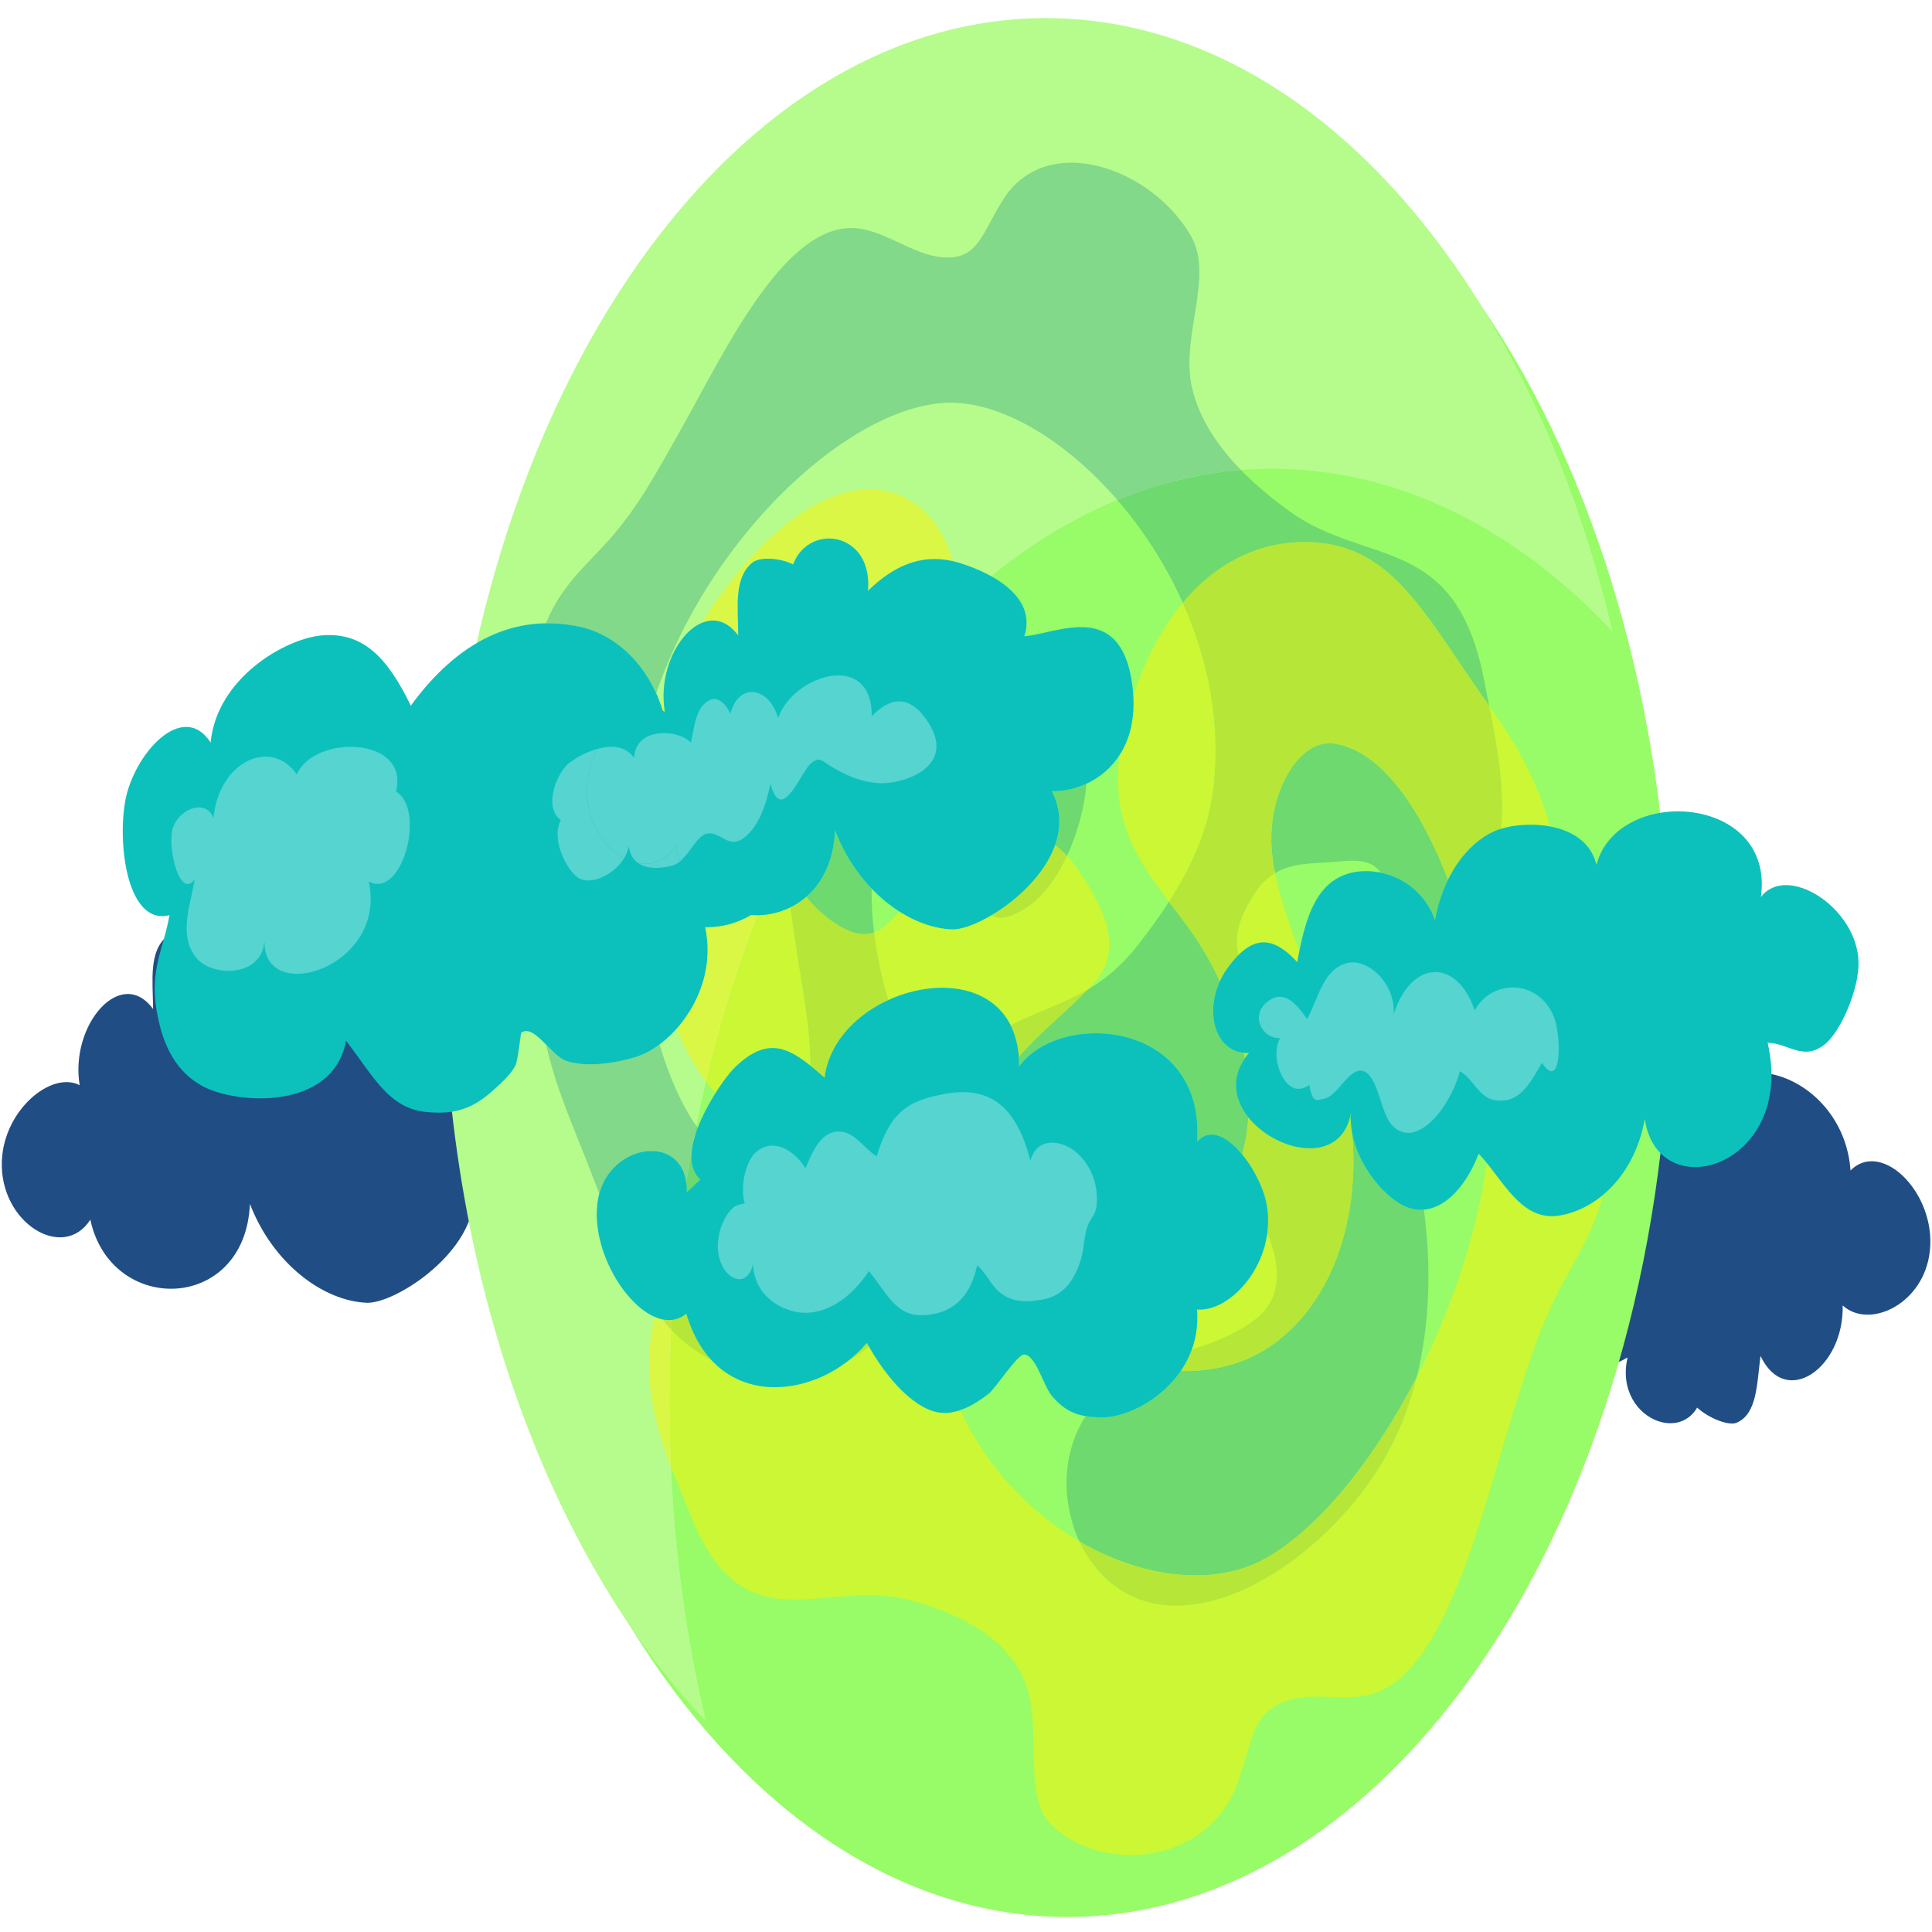 <?xml version="1.0" encoding="UTF-8" standalone="no"?><!DOCTYPE svg PUBLIC "-//W3C//DTD SVG 1.1//EN" "http://www.w3.org/Graphics/SVG/1.1/DTD/svg11.dtd"><svg width="100%" height="100%" viewBox="0 0 69446 69446" version="1.1" xmlns="http://www.w3.org/2000/svg" xmlns:xlink="http://www.w3.org/1999/xlink" xml:space="preserve" xmlns:serif="http://www.serif.com/" style="fill-rule:evenodd;clip-rule:evenodd;stroke-linejoin:round;stroke-miterlimit:2;"><g><g><path d="M7728.03,33922c-229.106,-371.143 -1364.11,-569.616 -1723.67,-269.928c-666.531,553.738 -509.776,1591.74 -501.564,2617.84c-1148.85,-1569.91 -2998.1,569.617 -2639.7,2736.92c-1014.8,-523.96 -2719.61,889.156 -2796.32,2715.09c-94.286,2238.75 2211.51,3635.99 3180,2119.68c743.5,3457.37 5571.97,3336.3 5736.55,-567.633c818.669,2129.6 2614.42,3487.14 4198.27,3554.63c1158.47,49.618 4878.76,-2431.28 3596.65,-4963.77c1359.74,33.74 3286.6,-1085.64 2879.19,-3894.01c-435.757,-3002.87 -2691.01,-1768.38 -3870.26,-1675.1c518.625,-1625.48 -1641.57,-2427.3 -2339.14,-2639.66c-1189.13,-363.207 -2248.71,-7.942 -3281.6,1004.26c216.791,-2476.92 -2978.48,-2534.47 -2811.2,-3.968c151.112,-33.74 246.292,-156.791 372.776,-283.816l0,-450.527l0.021,0Z" style="fill:#204e84;fill-rule:nonzero;"/><path d="M60787,50311.6c173.692,434.655 1255.96,1000.3 1648.24,823.66c727.072,-325.492 715.14,-1389.3 846.502,-2395.55c909.616,1909.29 3008.62,420.755 2953.2,-1816.01c920.65,843.5 2779.65,17.862 3103.03,-1742.58c396.633,-2157.39 -1667.09,-4275.07 -2820.44,-3108.07c-256.299,-3622.1 -4992.94,-5076.9 -5685,-1315.86c-510.545,-2347.92 -2081.31,-4259.19 -3620.25,-4840.72c-1126.02,-426.713 -5100.58,787.93 -4191.85,3681.64c-1324.6,-476.326 -3360.62,-9.927 -3344.33,2867.91c17.446,3078.29 2389.94,2605.93 3555.47,2899.66c-728.23,1419.07 1274.31,2907.6 1927.5,3342.26c1113.07,742.28 2197.27,738.312 3344.71,87.327c-549.028,2349.9 2566.96,3445.45 2747.7,918.923c-152.133,-15.878 -262.07,73.432 -403.178,156.785l-61.315,440.607l-0.004,0Z" style="fill:#204e84;fill-rule:nonzero;"/><path d="M60041.5,35378.8c0,18517.3 -9702.29,33527.7 -21670.4,33527.7c-11968.2,0 -21670.3,-15010.4 -21670.3,-33527.7c0,-18517.3 9702.16,-33527.7 21670.3,-33527.7c11968.2,0 21670.4,15010.4 21670.4,33527.7Z" style="fill:#97fc68;fill-rule:nonzero;"/><path d="M24068.8,50379.4c0,-18517.3 9702.16,-33529.7 21670.3,-33529.7c4533.61,0 8741.35,2155.4 12220.2,5839.02c-3031.46,-12859 -11004.7,-22038.3 -20363.9,-22038.3c-11968.2,0 -21670.3,15010.4 -21670.3,33527.7c0,11503.4 3744.68,21651.2 9450.2,27690.7c-845.092,-3584.39 -1306.51,-7452.62 -1306.51,-11489.5l0.026,0.107Z" style="fill:#b6fc8d;fill-rule:nonzero;"/><path d="M42975,56627c-1344.09,0 -2808.38,-424.729 -4174.02,-1220.6c-646.905,-1385.33 -656.656,-3143.78 223.203,-4503.31c180.1,29.773 368.411,39.699 568.265,45.651l34.639,0c811.996,0 2074.76,-587.479 2814.79,-1667.16c57.21,1.984 114.164,1.984 170.994,1.984c656.267,0 1289.57,-107.173 1831.81,-287.778c2215.99,-730.375 4071.28,-3205.31 4201.34,-6902.81c17.194,-490.22 -5.254,-972.51 -57.98,-1448.84c183.823,1182.89 1071.63,2244.71 1751.76,2635.7c245.651,142.897 490.018,206.409 727.717,206.409c38.098,0 76.067,-1.984 113.784,-3.974c270.149,2036.32 218.71,4104.39 -257.966,6017.65c-1576.02,3062.41 -3620.63,5543.3 -5510.28,6557.5c-718.099,385.037 -1552.16,569.616 -2438.04,569.616l-0.009,-0.031Zm-18285.9,-13779.9c2.052,-121.073 -4.749,-234.198 -19.498,-341.37c63.751,-410.842 132.769,-819.693 206.271,-1222.59c-67.603,452.511 0.256,855.41 297.858,1115.41l-484.631,448.549Zm19958.8,-1353.58c-343.018,-416.793 -737.857,-712.513 -1099.98,-712.513c-183.947,0 -359.558,75.422 -515.675,252.06c175.487,-2715.09 -1783.19,-3892.02 -3642.18,-3892.02c-1115.76,0 -2195.34,422.745 -2756.94,1190.83c0.77,-119.083 -3.206,-234.192 -11.67,-345.339c766.712,-883.199 1610.53,-1528.23 2475.63,-2415.4c615.604,-361.217 1215.3,-843.5 1808.84,-1607.62c366.74,-470.38 751.831,-986.403 1114.22,-1548.07c201.008,267.932 410.869,541.822 625.351,829.606c421.907,563.658 840.86,1254.34 1200.68,2024.41c-523.883,1147.16 -164.838,2478.9 861.383,2574.17c13.214,65.49 25.786,130.987 37.713,196.483c-520.549,752.206 -352.761,1524.26 128.532,2125.62c-32.194,448.55 -105.059,891.141 -225.892,1327.77Zm-19739.9,-387.015c39.384,-212.367 79.918,-422.745 121.863,-633.122c16.296,23.814 32.711,47.628 49.135,69.458c-72.352,190.537 -131.229,381.069 -170.998,563.664Zm23655.5,-666.869c-11.799,-91.295 -24.76,-182.595 -38.611,-273.89c14.877,-57.554 27.706,-117.099 38.478,-180.611c-13.209,152.829 -12.568,303.662 0.133,454.501Zm-17504.1,-6861.13c-305.815,0 -658.704,-129.003 -1101.65,-430.675c-342.245,-234.204 -689.363,-543.818 -976.962,-910.987c581.354,-504.119 989.53,-1298 1035.45,-2385.63c315.565,819.686 776.211,1526.24 1314.08,2087.92c-8.208,519.992 23.473,1049.91 86.715,1575.86c-113.138,41.676 -231.41,63.506 -357.638,63.506Zm20519.9,-510.065c-360.075,-990.378 -1151.67,-1534.18 -1945.85,-1698.92c-64.392,-87.327 -135.842,-164.733 -217.299,-224.272c-219.612,-162.743 -513.243,-206.409 -810.841,-206.409c-270.539,0 -544.416,35.724 -769.153,51.602c-667.176,47.635 -1385.65,23.82 -2004.47,392.973c-88.13,-442.591 -139.954,-881.215 -133.794,-1299.99c25.781,-1772.35 987.991,-3370.05 2092.34,-3370.05c60.806,0 121.992,5.958 183.567,15.885c1696.34,271.899 3094.31,2355.85 4075.25,4888.34c-214.611,434.655 -376.367,924.874 -469.751,1450.83Zm-13225.8,-2306.24c-138.668,-146.865 -282.213,-275.867 -429.734,-383.046c215.764,-613.277 223.844,-1274.18 -112.626,-1939.06c20.015,0 40.022,1.978 60.165,1.978c375.084,0 789.287,-87.32 1183.61,-269.916c-84.022,907.013 -338.649,1816.01 -701.417,2590.05Zm15170.6,-5400.4c-263.613,-377.095 -541.722,-768.083 -835.473,-1202.73c-1840.14,-2721.04 -3037.49,-4672.01 -5792,-4674l-3.467,0c-1634.12,0 -3164.61,734.343 -4376.68,2181.2c-616.502,-1377.39 -1434.15,-2633.71 -2354.28,-3695.54c1429.14,-587.478 2915.24,-954.641 4444.18,-1075.71c592.644,609.309 1223.38,1105.49 1723.54,1468.69c2817.1,2042.27 6013.91,766.1 7029.61,6150.63c52.979,281.826 108.778,563.658 164.586,847.468l-0.017,0Z" style="fill:#6dd96f;fill-rule:nonzero;"/><path d="M21539.7,42902.8c-86.716,-226.262 -174.842,-456.485 -265.537,-692.667c-671.015,-1742.58 -1263.15,-2992.94 -1645.8,-4664.07c246.291,250.07 496.691,516.024 732.846,593.431c255.273,83.352 551.597,119.083 859.716,119.083c576.738,0 1195.29,-123.051 1666.07,-273.89c263.737,-83.365 545.18,-234.198 820.844,-440.608c339.808,1135.25 777.108,2149.44 1322.03,2929.44c-41.945,210.378 -82.479,420.755 -121.863,633.123c-12.825,59.538 -23.601,117.099 -32.194,176.637c-73.502,402.893 -142.519,811.744 -206.27,1222.59c-108.782,-778.01 -648.7,-1135.26 -1255.58,-1135.26c-754.914,0 -1613.22,551.748 -1874.26,1532.2Zm2049.62,-17979.5c-597.775,-1325.79 -1654.65,-2155.4 -2728.72,-2391.58c-396.501,-85.343 -784.67,-129.003 -1163.47,-129.003l-71.454,0c14.368,-33.74 28.736,-69.471 43.488,-105.189c518.754,-1234.5 1388.99,-1970.82 2183.92,-2850.05c1081.12,-1194.8 1780.24,-2520.59 2642.01,-4046.83c1489.56,-2637.69 3604.99,-7204.49 6102.82,-7204.49c25.91,0 51.952,1.978 77.986,1.978c1099.47,41.682 2097.34,958.621 3199.63,1049.92c67.214,5.952 131.097,7.942 192.155,7.942c1102.55,0 1246.35,-897.087 1985.99,-2076.01c587.899,-934.801 1486.48,-1331.74 2454.85,-1331.74c1617.07,0 3428.21,1105.49 4309.74,2649.59c815.586,1429 -364.568,3564.55 15.009,5370.63c248.343,1180.9 976.321,2207 1773.18,3026.68c-1528.94,121.074 -3015.04,488.236 -4444.18,1075.71c-1853.74,-2139.52 -4123.1,-3497.06 -6001.59,-3497.06c-120.966,0 -240.905,5.952 -358.408,17.862c-3537.25,343.348 -8341.39,4928.04 -10213,10431.7l0.018,-0.031Z" style="fill:#82d989;fill-rule:nonzero;"/><path d="M40645.3,66681.9c-1087.79,0 -2158.14,-389.005 -2882.78,-1117.4c-1032.89,-1039.99 -265.28,-3584.39 -943.22,-5168.19c-773.39,-1804.1 -2869.7,-2550.35 -4147.09,-2883.78c-491.428,-127.025 -977.347,-170.685 -1455.05,-170.685c-458.974,0 -910.385,39.692 -1351.14,79.384c-441.276,37.708 -871.775,77.407 -1289.45,77.407c-1441.19,0 -2725.64,-466.412 -3741.34,-3000.89c-233.719,-583.498 -485.017,-1170.98 -714.247,-1772.34c-34.635,-776.026 -52.209,-1558 -52.209,-2345.93c0,-867.315 21.293,-1726.69 62.982,-2578.14c408.693,424.736 878.704,785.946 1437.99,1083.66c631.126,682.741 1447.1,978.467 2285.65,978.467c912.185,0 1850.92,-349.313 2607.37,-928.849c262.583,-150.839 519.266,-329.46 768.892,-535.87c612.014,1075.71 1549.72,2183.18 2468.58,2365.77c82.479,17.868 165.988,23.82 250.267,23.82c188.44,0 380.342,-37.708 570.706,-103.211c963.748,2097.84 2541.31,3709.43 4279.6,4721.63c305.04,652.969 751.703,1222.59 1313.56,1627.46c652.42,470.38 1392.46,678.773 2170.58,678.773c2848.92,0 6214.14,-2788.52 7714.1,-5719.94c402.533,-785.946 707.321,-1623.49 924.112,-2492.8c1212.48,-2355.85 2147.37,-5055.06 2521.17,-7694.71c682.177,841.51 1277.51,1911.28 2339.27,1911.28c94.158,0 191.774,-9.932 293.627,-27.788c533.249,-91.301 1068.17,-341.377 1541.38,-736.328c-316.972,1274.18 -975.936,2280.43 -1549.98,3379.97c-835.089,1597.69 -1279.31,3165.61 -1845.53,4993.53c-988.894,3191.42 -2253.32,8544.18 -4709.22,9498.82c-387.139,150.833 -781.208,184.573 -1177.84,184.573c-164.838,0 -330.057,-5.952 -495.408,-11.904c-165.352,-5.958 -330.959,-11.91 -496.306,-11.91c-367.262,0 -733.492,29.773 -1094.85,152.823c-1252.63,428.698 -1204.27,1371.43 -1741.24,2893.71c-641.386,1818 -2271.02,2649.6 -3862.95,2649.6l0.025,0.006Zm2192.65,-18168.1c156.627,-428.698 231.544,-910.981 189.21,-1442.88c33.737,1.984 67.859,3.968 102.237,3.968c991.33,0 2217.15,-1202.74 2422.91,-2744.86c470.139,1085.64 573.146,2300.28 -383.421,3058.45c-730.409,579.53 -1526.5,863.347 -2330.93,1125.33Zm3791.5,-13930.7c-412.925,-446.559 -805.07,-708.539 -1206.45,-708.539c-292.857,0 -590.592,138.929 -905.127,452.517c-164.839,-581.526 -20.524,-1331.75 622.529,-2278.45c207.557,-305.646 441.276,-518.007 691.291,-664.879c192.155,962.583 557.236,1945.02 873.186,2802.41c-26.299,130.993 -51.187,261.98 -75.43,396.941Zm-4609.4,-2167.3c-1187.47,-1579.83 -2065.91,-2923.49 -1785.63,-5259.49c348.404,-531.896 556.594,-1242.43 502.975,-2151.42c450.385,-1361.52 1058.29,-2476.93 1779.09,-3338.29c903.712,2020.43 1374.87,4304.84 1103.82,6630.9c-183.049,1571.89 -841.881,2943.33 -1600.26,4118.28l0,0.025Zm11932.4,-2623.79c140.596,-1468.69 -141.874,-2969.13 -428.314,-4429.88c853.299,1220.59 1554.59,2288.37 2136.46,4142.1c21.549,69.465 42.971,136.945 64.264,204.426c-234.361,-43.667 -474.624,-63.506 -707.963,-63.506c-395.351,0 -770.688,57.548 -1064.45,146.865Z" style="fill:#cbf734;fill-rule:nonzero;"/><path d="M24121,52725c-562.626,-1476.63 -991.843,-3038.6 -700.14,-4830.79c30.916,-190.532 69.398,-377.095 114.805,-557.706c86.977,37.714 173.816,67.48 260.023,85.342c107.623,130.993 219.227,258.018 336.084,379.079c-41.688,851.449 -62.981,1710.83 -62.981,2578.14c0,787.93 17.574,1569.91 52.209,2345.93Z" style="fill:#dbf746;fill-rule:nonzero;"/><path d="M42285,57712.6c-778.126,0 -1518.16,-208.394 -2170.58,-678.773c-561.857,-404.877 -1008.52,-974.494 -1313.56,-1627.46c1365.64,795.872 2829.93,1220.6 4174.02,1220.6c885.886,0 1719.94,-184.58 2438.04,-569.617c1889.66,-1014.19 3934.28,-3495.08 5510.28,-6557.5c-216.79,869.305 -521.579,1706.85 -924.112,2492.8c-1499.95,2931.42 -4865.17,5719.94 -7714.1,5719.94l0.004,0.013Zm327.753,-8429.1c-56.83,0 -113.784,0 -170.994,-1.984c159.704,-234.198 295.037,-490.226 396.249,-768.084c804.429,-261.98 1600.52,-545.796 2330.93,-1125.33c956.567,-758.164 853.56,-1972.81 383.42,-3058.45c44.514,-331.444 41.304,-680.751 -21.934,-1036.02c-99.412,-557.707 -449.873,-1274.19 -882.548,-1800.14c120.833,-436.633 193.698,-879.224 225.892,-1327.77c526.067,656.943 1426.71,1111.44 2210.87,1111.44c659.862,0 1237.24,-321.518 1440.3,-1111.44c13.85,91.295 26.812,182.596 38.61,273.89c5.643,69.471 13.855,136.945 24.371,204.426c52.726,476.331 75.173,958.621 57.98,1448.84c-130.067,3697.52 -1985.35,6172.46 -4201.34,6902.81c-542.23,180.605 -1175.54,287.778 -1831.8,287.778l0,0.019Zm-12149.9,-349.307c256.042,-196.489 491.3,-418.771 697.442,-662.895c23.345,41.683 47.079,85.349 71.45,127.026c-249.626,206.409 -506.309,385.03 -768.892,535.869Zm-4893.04,-49.618c-559.287,-297.71 -1029.3,-658.921 -1437.99,-1083.66c5.904,-119.083 12.188,-238.16 18.857,-357.243c182.284,-19.846 357.253,-91.3 518.753,-222.287c210.378,706.555 522.22,1254.34 900.382,1663.19Zm19175.5,-10844.5c-11.927,-65.496 -24.5,-130.993 -37.713,-196.483c38.999,3.968 78.764,5.952 119.555,5.952c22.062,0 44.129,0 66.833,-1.984c-54.774,65.49 -104.166,129.003 -148.675,192.515Zm-899.096,-2770.66c-359.819,-770.068 -778.771,-1460.75 -1200.68,-2024.41c-214.482,-287.785 -424.343,-561.675 -625.351,-829.606c758.376,-1174.96 1417.21,-2546.39 1600.26,-4118.28c271.051,-2326.08 -200.11,-4610.49 -1103.82,-6630.9c1212.09,-1446.86 2742.58,-2181.2 4376.68,-2181.2l3.467,0c2754.5,1.984 3951.85,1952.96 5792,4674c293.751,434.649 571.86,825.638 835.473,1202.73c286.441,1460.75 568.911,2961.19 428.315,4429.88c-85.305,25.798 -163.68,53.586 -233.719,85.343c-674.871,297.704 -1265.84,922.884 -1669.66,1740.59c-980.937,-2532.48 -2378.9,-4616.44 -4075.25,-4888.34c-61.575,-9.926 -122.761,-15.884 -183.566,-15.884c-1104.34,0 -2066.55,1597.7 -2092.34,3370.05c-6.16,418.771 45.664,857.395 133.795,1299.99c-250.015,146.871 -483.734,359.233 -691.291,664.879c-643.053,946.705 -787.368,1696.93 -622.53,2278.45c-135.333,132.971 -273.616,299.688 -416.007,500.146c-101.079,140.913 -186.255,289.761 -255.781,442.591l0.008,-0.025Z" style="fill:#b6e637;fill-rule:nonzero;"/><path d="M24131.8,47800.8c-116.857,-121.061 -228.461,-248.086 -336.084,-379.079c82.611,17.862 164.705,27.788 245.522,27.788c36.686,0 73.245,-1.984 109.419,-5.952c-6.669,119.083 -12.953,238.16 -18.857,357.243Z" style="fill:#c1e644;fill-rule:nonzero;"/><path d="M25713.2,39300.5c-113.912,-130.993 -226.285,-269.922 -336.73,-418.778c495.536,-2099.82 1122.81,-4102.4 1866.43,-5981.92c401.254,-9.926 798.914,-103.211 1162.71,-281.832c80.047,533.886 163.171,1059.84 236.801,1571.9c168.558,1168.99 497.337,2744.85 489.638,4116.29c-472.448,-379.079 -902.178,-635.107 -1362.57,-635.107c-404.585,0 -832.647,196.49 -1334.72,676.789c-170.486,164.734 -447.047,516.024 -721.561,952.664Zm10613.2,-2447.16c-468.468,-936.785 -1417.85,-1347.61 -2458.82,-1347.61c-643.185,0 -1321.77,156.785 -1943.02,442.586c-226.533,-768.084 -406.765,-1595.71 -507.463,-2433.25c320.695,-117.099 601.364,-389.005 910.77,-752.206c613.809,390.989 1266.36,615.261 1886.71,643.043l34.887,0c331.088,0 848.687,-188.542 1397.46,-514.04c83.89,63.512 186.641,97.253 311.842,97.253c229.872,0 535.815,-113.125 940.913,-371.143c556.855,-355.265 1066.89,-1028.08 1453.9,-1855.71c124.941,132.977 245.906,283.822 362.255,450.533c923.467,1329.75 1753.55,2901.65 571.219,4159.96c-63.371,67.475 -126.737,134.955 -189.979,198.468c-881.526,518.007 -1795.63,789.92 -2770.67,1282.12Z" style="fill:#cbf734;fill-rule:nonzero;"/><path d="M25376.5,38881.7c-284.65,-385.037 -558.523,-841.517 -824.055,-1375.4c-84.151,-168.708 -165.736,-341.371 -244.753,-514.04c782.362,-873.273 1350.5,-2195.1 1038.79,-3663.78c23.729,1.984 47.976,1.984 71.962,1.984c518.373,0 1078.3,-140.913 1570.76,-436.633c63.623,3.968 127.121,5.952 190.492,5.952l63.238,0c-743.624,1879.52 -1370.9,3882.1 -1866.43,5981.92Z" style="fill:#dbf746;fill-rule:nonzero;"/><path d="M29638.5,38738.9c-175.872,-156.785 -343.788,-301.672 -506.442,-432.665c7.699,-1371.43 -321.08,-2947.29 -489.637,-4116.29c-73.63,-512.062 -156.755,-1038.01 -236.802,-1571.9c204.219,-99.236 397.793,-226.255 575.199,-381.062c287.599,367.168 634.717,676.782 976.962,910.987c442.943,301.672 795.832,430.674 1101.65,430.674c126.228,0 244.5,-21.83 357.638,-63.506c100.699,837.542 280.931,1665.17 507.464,2433.25c-1163.09,535.876 -2126.2,1526.25 -2286.03,2790.5Zm6982.93,-752.2c-33.352,-440.607 -136.872,-817.708 -295.041,-1133.27c975.038,-492.204 1889.14,-764.116 2770.67,-1282.12c-865.102,887.167 -1708.92,1532.2 -2475.63,2415.4Zm-662.683,-4997.51c-125.202,0 -227.952,-33.74 -311.842,-97.253c909.231,-537.853 1903.77,-1452.81 2276.92,-2512.64c147.521,107.179 291.067,236.182 429.734,383.046c-387.015,827.629 -897.048,1500.44 -1453.9,1855.71c-405.098,258.019 -711.04,371.143 -940.912,371.143Z" style="fill:#b6e637;fill-rule:nonzero;"/><path d="M23895.9,25582.2c-23.345,-11.916 -46.946,-21.836 -71.065,-31.756c-23.601,-77.407 -48.618,-152.829 -74.912,-226.262c32.711,-85.343 66.32,-170.685 100.954,-256.028c1.924,168.701 16.548,341.371 45.023,514.046Zm2639.95,-2736.92c-276.049,-377.095 -592.64,-539.844 -909.103,-539.844c-137.77,0 -275.54,29.772 -410.1,87.326c1644.77,-2641.65 3949.79,-4803 6040.32,-4803c241.546,0 480.399,29.766 714.892,89.31c1108.32,285.8 1945.58,1248.39 2275.9,2490.82c-221.788,-51.603 -439.219,-77.401 -652.804,-77.401c-841.757,0 -1626.05,390.989 -2395.71,1143.19c109.163,-1244.41 -645.105,-1879.52 -1400.4,-1879.52c-526.966,0 -1054.32,309.614 -1289.71,932.817c-242.06,-127.025 -595.594,-206.41 -907.047,-206.41c-233.467,0 -443.456,43.66 -564.678,144.881c-666.659,555.722 -509.777,1593.73 -501.569,2617.84l0.009,0Z" style="fill:#dbf746;fill-rule:nonzero;"/><path d="M28218.4,28990c-531.711,-2095.86 -3022.22,-3897.97 -4149.53,-2115.7c-181.895,-2461.04 -1677.61,-4007.14 -3208.35,-4342.55c-2365.05,-516.018 -4420.97,535.876 -6093.72,2834.17c-854.586,-1764.41 -1736.11,-2649.58 -3197.19,-2526.53c-1301.76,111.141 -3772.9,1520.29 -3998.8,3848.36c-1013.01,-1556.02 -2797.09,454.495 -3077.89,2151.42c-273.488,1653.27 128.024,4431.87 1597.06,4056.75c-190.748,1165.03 -716.815,1935.1 -457.824,3439.51c235.647,1369.45 764.024,2220.89 1645.42,2705.17c1184.9,650.985 4695.2,907.006 5159.96,-1631.44c974.137,1250.37 1527.91,2445.16 2908.43,2564.25c890.888,77.406 1568.58,-41.677 2382.88,-783.956c255.786,-232.22 613.296,-537.866 799.812,-891.141c82.095,-154.807 191.133,-1165.02 208.707,-1178.92c467.956,-325.492 1083.43,843.501 1623.74,1020.14c733.107,242.134 1803.45,77.401 2525.79,-154.807c1271.23,-406.873 2948.59,-2351.89 2459.46,-4656.14c1598.72,41.676 3649.11,-1276.17 2872.01,-4338.58l0.03,0Z" style="fill:#0cc1bc;fill-rule:nonzero;"/><path d="M45530.5,43293.8c-218.325,-1226.55 -1647.08,-3217.22 -2498.21,-2260.59c280.803,-4346.52 -4901.89,-4749.41 -6399.11,-2701.19c26.551,-4483.46 -6552.79,-3086.23 -6994.6,406.861c-1135.13,-1002.27 -1933.53,-1605.63 -3203.73,-390.982c-564.935,541.828 -2292.58,3149.74 -1261.1,4050.8l-484.631,448.549c37.584,-2177.23 -2772.21,-1804.11 -3179.62,184.573c-458.717,2236.77 1820.65,5281.32 3159.99,4189.73c1072.15,3604.23 4780.78,3078.29 6490.85,1049.91c608.931,1113.43 1584.74,2304.25 2540.03,2492.8c614.19,123.057 1294.32,-236.182 1847.07,-674.805c239.494,-190.525 1021.6,-1401.21 1258.02,-1401.21c421.517,-3.961 692.958,1105.49 993.77,1472.66c557.36,680.757 1106.39,772.052 1793.19,787.93c1248.91,25.798 3633.72,-1385.33 3434.89,-3878.13c1217.35,105.189 2869.7,-1718.76 2503.21,-3776.91l-0.005,0Z" style="fill:#0cc1bc;fill-rule:nonzero;"/><path d="M28760.8,20497.3c-228.974,-369.153 -1363.85,-569.611 -1723.41,-269.922c-666.659,555.722 -509.776,1593.73 -501.569,2617.84c-1148.98,-1569.91 -2998.36,569.61 -2639.95,2736.92c-1014.55,-521.982 -2719.48,891.128 -2796.32,2715.08c-94.025,2238.75 2211.63,3637.98 3180.13,2119.67c743.495,3457.37 5571.97,3336.31 5736.55,-565.642c818.669,2129.6 2614.43,3487.14 4198.27,3554.62c1158.47,49.619 4878.76,-2433.26 3596.64,-4965.74c1359.75,33.734 3286.6,-1085.64 2879.19,-3892.03c-435.881,-3002.87 -2691.13,-1770.36 -3870.26,-1677.07c518.626,-1625.49 -1641.7,-2427.31 -2339.14,-2639.68c-1189.26,-361.211 -2248.7,-5.952 -3281.73,1004.26c216.919,-2476.91 -2978.35,-2532.49 -2811.2,-3.968c151.112,-33.74 246.424,-156.791 372.776,-283.81l0,-450.533l0.017,0Z" style="fill:#0cc1bc;fill-rule:nonzero;"/><path d="M46927.9,34930.2c-968.498,-1202.73 -1790.89,-1559.98 -2825.83,-103.199c-907.688,1276.16 -522.472,3084.24 791.989,3020.73c-2029.22,2367.76 3164.99,5094.75 3669.5,2137.53c-124.167,1429 971.452,2832.19 1776.27,3294.63c1133.33,652.969 2236.39,-317.557 2811.97,-1810.06c881.141,924.875 1514.45,2465.02 2925.63,2218.91c1337.42,-232.214 2685.36,-1450.83 3044.54,-3469.28c472.957,3235.08 5434.62,1716.77 4415.97,-2738.91c771.457,29.766 1274.05,662.895 2041.93,69.464c572.753,-444.575 1247.24,-1980.74 1224.41,-2971.11c-45.536,-1956.92 -2577.74,-3564.54 -3509.55,-2334.02c519.908,-3691.56 -5142.01,-4048.81 -5909.6,-1161.05c-398.045,-1641.36 -2751.68,-1611.59 -3666.17,-1206.71c-1033.79,456.479 -1870.42,1677.08 -2139.41,3191.42c-520.04,-1430.98 -1939.56,-1927.16 -2967.83,-1704.88c-1454.92,317.557 -1773.3,1956.93 -2076.81,3766.99c172.277,117.099 225.636,1.99 380.855,-51.602l12.188,-148.855l-0.034,0Z" style="fill:#0cc1bc;fill-rule:nonzero;"/><path d="M10678.2,35003.6c-658.579,0 -1179,-355.265 -1172.46,-1149.15c-71.835,738.311 -678.073,1041.97 -1288.16,1043.95c-462.056,0 -926.549,-176.637 -1162.58,-470.373c-678.073,-841.516 -175.611,-1960.9 -59.262,-2830.2l-48.49,75.41c-68.372,69.471 -134.692,101.227 -197.545,101.227c-429.088,0 -708.48,-1456.78 -543.77,-1992.65c133.282,-436.633 565.32,-760.141 940.789,-760.141c219.094,0 418.824,111.14 528.889,373.127c126.095,-1357.55 1018.39,-2197.08 1869,-2197.08c415.746,0 821.614,200.458 1123.07,639.075c279.772,-649.001 1130.25,-992.355 1936.22,-992.355c984.917,0 1903.25,512.055 1632.59,1605.63c982.734,593.425 365.334,3322.41 -662.811,3322.41c-102.618,0 -209.22,-25.792 -318.767,-85.343c445.508,2018.46 -1317.92,3316.46 -2576.71,3316.46Z" style="fill:#55d4d0;fill-rule:nonzero;"/><path d="M21144.4,31647.5c-139.566,0 -267.717,-31.756 -372.263,-103.211c-413.823,-277.858 -980.681,-1413.12 -609.445,-2064.1c-666.787,-480.294 -121.863,-1744.56 308.893,-2066.09c252.579,-188.541 627.531,-392.966 1013.26,-498.155c-219.612,408.851 -364.183,879.224 -385.348,1381.35c-50.157,1196.78 583.923,2151.43 1333.19,2552.34c-288.497,472.363 -845.989,797.862 -1288.29,797.862Zm2444.72,-452.518c-224.485,0 -456.669,-41.682 -640.236,-164.733c80.688,13.894 161.119,21.836 240.905,21.836c415.11,0 808.794,-194.505 1089.85,-635.112c41.689,192.521 95.954,375.117 161.628,545.796c-70.937,59.538 -145.593,105.188 -225.383,132.977c-154.318,51.602 -386.241,99.236 -626.762,99.236Z" style="fill:#55d4d0;fill-rule:nonzero;"/><path d="M23189.8,31052c-79.786,0 -160.218,-7.942 -240.906,-21.836c-177.278,-117.099 -309.277,-307.631 -345.707,-607.319c-30.274,150.84 -89.921,293.736 -170.481,426.707c-749.266,-400.909 -1383.35,-1355.56 -1333.19,-2552.34c21.165,-502.129 165.736,-972.503 385.348,-1381.35c165.608,-45.65 333.135,-73.438 493.998,-73.438c321.332,0 615.733,109.163 812.38,398.925c31.429,-648.995 552.491,-891.135 1072.53,-891.135c396.762,0 793.011,140.913 970.417,345.338c122.505,-537.853 158.165,-1093.58 483.99,-1397.24c127.382,-119.077 246.937,-170.679 357.767,-170.679c235.006,0 431.269,228.24 580.97,521.976c137.898,-527.934 445.764,-776.02 769.281,-776.02c374.315,0 769.409,331.445 945.794,942.737c278.998,-859.384 1311.76,-1538.15 2160.45,-1538.15c659.99,0 1208.89,410.835 1204.91,1464.72c321.721,-337.403 653.834,-529.925 982.609,-529.925c323.769,0 644.464,186.564 948.867,609.309c1209.4,1681.06 -681.663,2332.04 -1579.48,2332.04c-41.175,0 -80.299,-1.99 -116.99,-3.974c-619.195,-45.644 -1170.92,-273.884 -1735.34,-623.196c-188.311,-117.099 -296.704,-220.304 -422.035,-220.304c-78.118,0 -162.782,39.692 -277.335,142.897c-261.429,236.182 -694.236,1288.08 -1063.04,1288.08c-140.848,0 -272.33,-152.823 -381.368,-563.658c-154.19,764.109 -427.422,1530.22 -931.683,1927.16c-144.567,115.109 -271.175,156.791 -387.524,156.791c-156.626,0 -294.781,-75.416 -433.449,-150.839c-138.668,-75.417 -277.852,-150.839 -436.659,-150.839c-28.603,0 -57.723,1.984 -87.613,5.952c-343.784,61.528 -609.701,698.625 -975.038,1000.3c-65.675,-170.679 -119.94,-353.274 -161.628,-545.796c-281.055,440.607 -674.739,635.113 -1089.85,635.113Z" style="fill:#55d4d0;fill-rule:nonzero;"/><path d="M33126.7,47272.8c0,0 -51.567,0 -51.567,0c-907.949,-17.862 -1213.12,-823.654 -1843.22,-1583.8c-597.77,908.996 -1426.83,1500.44 -2277.57,1500.44c-161.888,0 -324.803,-21.837 -486.816,-67.481c-579.687,-158.781 -1338.7,-633.122 -1403.48,-1661.21c-87.233,361.223 -278.878,519.998 -487.072,519.998c-374.187,0 -801.993,-508.082 -774.155,-1254.34c20.524,-547.787 264.507,-1089.61 581.611,-1339.68c79.016,-61.522 230.898,-107.172 386.498,-129.002c-172.148,-565.642 15.137,-1438.91 340.706,-1780.29c198.319,-208.4 422.291,-297.711 649.598,-297.711c441.015,0 894.094,339.387 1193.36,813.728c285.675,-708.539 594.696,-1301.97 1163.61,-1319.83c9.494,-1.984 18.728,-1.984 28.094,-1.984c576.866,0 895.509,605.335 1366.67,891.135c500.799,-1653.27 1177.46,-1982.73 2337.99,-2220.89c265.537,-55.57 518.497,-85.342 758.376,-85.342c1131.28,0 1967.52,660.911 2427.39,2461.04c136.62,-472.364 447.565,-645.027 780.576,-645.027c324.029,0 668.967,162.744 894.478,367.169c383.805,349.307 687.692,861.369 714.504,1563.96c26.427,696.629 -188.697,658.92 -343.784,1099.53c-118.914,337.402 -117.759,837.548 -248.732,1232.51c-312.74,942.737 -796.602,1296.01 -1456.33,1395.25c-159.195,23.821 -321.469,41.677 -483.092,41.677c-365.851,0 -728.491,-89.311 -1043.92,-396.941c-268.23,-259.996 -456.285,-684.725 -728.362,-893.119c-272.842,1359.53 -1142.57,1790.2 -1995.36,1790.2Z" style="fill:#55d4d0;fill-rule:nonzero;"/><path d="M50614.1,40721.6c-198.7,0 -392.659,-81.374 -570.578,-267.938c-439.22,-458.463 -500.41,-1831.89 -1068.93,-1958.91c-25.013,-5.952 -49.773,-9.926 -74.533,-9.926c-449.996,0 -833.288,899.07 -1282.77,1004.26c-114.553,27.788 -198.699,49.618 -264.126,49.618c-133.79,0 -190.363,-93.278 -271.564,-440.607c-6.669,-27.782 -11.414,-61.522 -15.522,-95.262c-128.532,83.358 -260.018,134.961 -391.632,134.961c-140.203,0 -280.409,-59.539 -416.901,-206.41c-327.488,-353.281 -517.856,-1131.28 -244.881,-1617.54l-38.097,0c-657.938,0 -1082.02,-914.949 -306.841,-1383.34c114.293,-69.465 224.101,-101.221 329.929,-101.221c377.906,0 702.833,390.989 989.663,801.824c444.995,-865.33 592.516,-1808.07 1455.44,-2018.45c57.082,-13.894 116.861,-19.846 178.436,-19.846c659.213,0 1525.73,770.068 1478.01,1857.68c315.438,-992.355 906.026,-1510.36 1494.95,-1510.36c546.976,0 1092.67,446.566 1414.77,1377.39c296.833,-541.828 830.98,-823.661 1368.98,-823.661c581.611,0 1167.84,331.451 1463.27,1020.14c231.026,539.844 291.827,1990.67 -68.889,1990.67c-89.024,0 -203.834,-87.327 -348.016,-299.694c-447.688,780 -787.625,1359.53 -1477.25,1359.53c-66.829,0 -137.129,-5.952 -211.016,-17.862c-579.554,-87.327 -789.676,-783.962 -1260.33,-1039.99c-265.019,1020.14 -1098.31,2214.94 -1861.57,2214.94Z" style="fill:#55d4d0;fill-rule:nonzero;"/></g></g></svg>